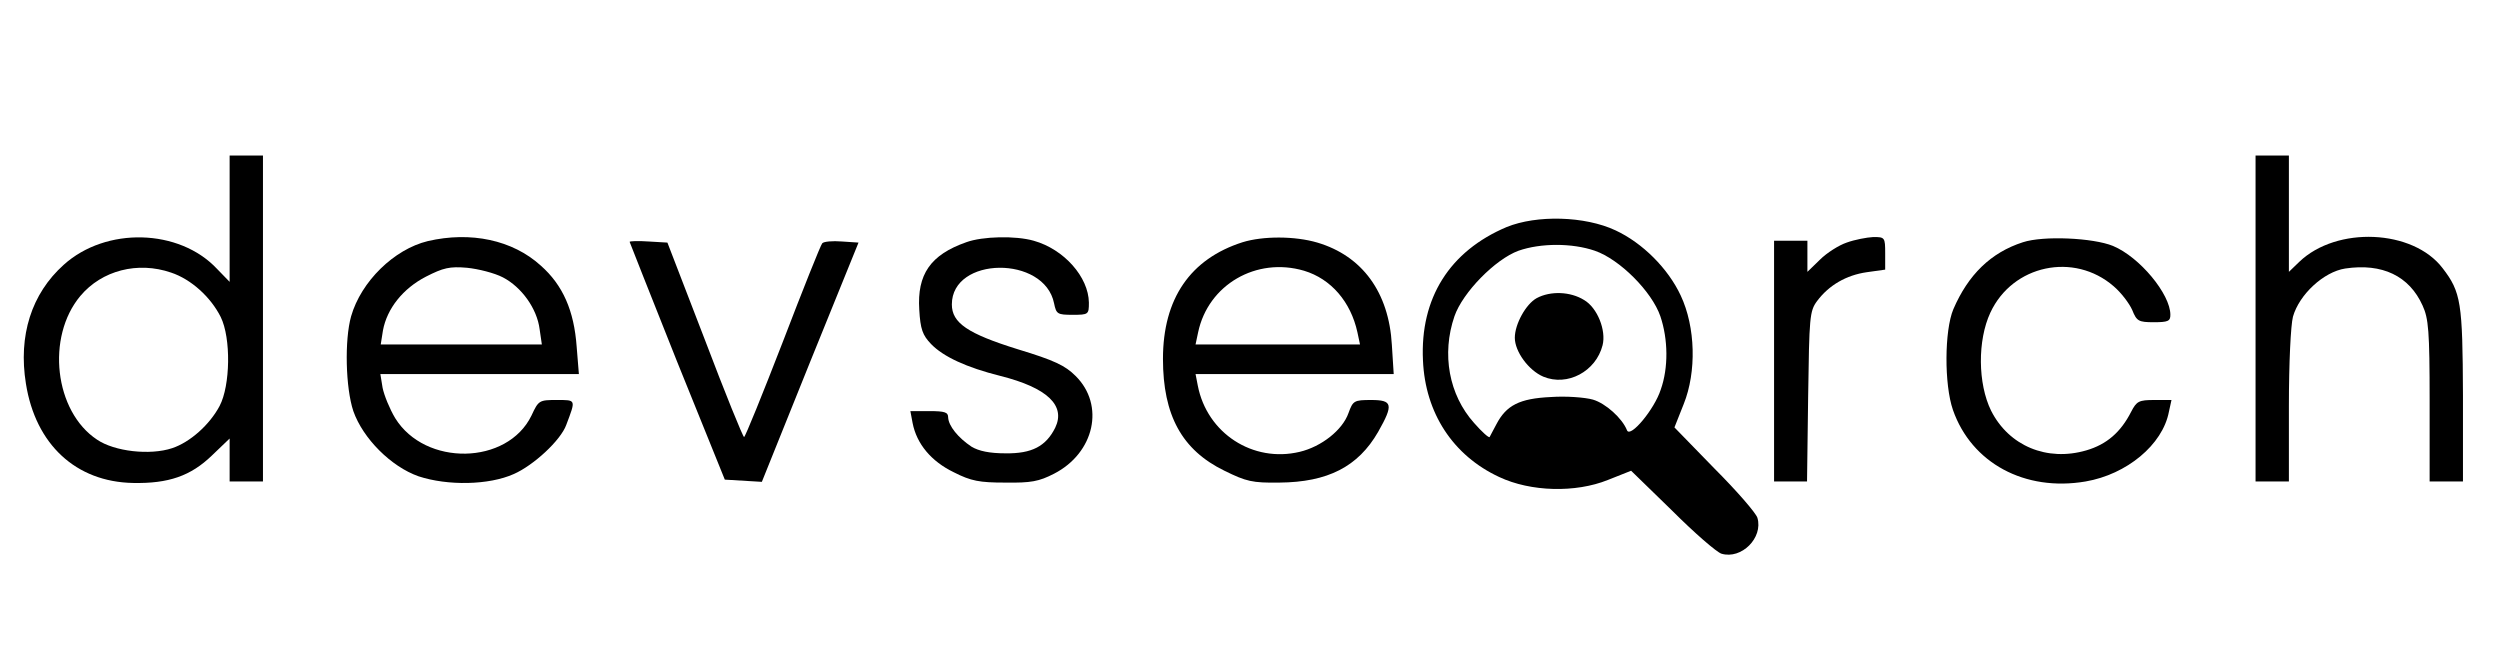 <?xml version="1.0" standalone="no"?>
<!DOCTYPE svg PUBLIC "-//W3C//DTD SVG 20010904//EN"
 "http://www.w3.org/TR/2001/REC-SVG-20010904/DTD/svg10.dtd">
<svg version="1.0" xmlns="http://www.w3.org/2000/svg"
 width="675pt" height="175pt" viewBox="0 0 675 175"
 preserveAspectRatio="xMidYMid meet">

<g transform="translate(0,175) scale(0.1,-0.1)"
fill="#000000" stroke="none">
<path d="M620 1159 l0 -170 -34 35 c-102 109 -300 114 -414 11 -87 -78 -123
-191 -102 -321 26 -164 135 -265 289 -268 96 -2 156 19 213 74 l48 46 0 -58 0
-58 45 0 45 0 0 440 0 440 -45 0 -45 0 0 -171z m-158 -145 c54 -18 107 -66
134 -120 28 -57 26 -185 -3 -240 -27 -51 -80 -98 -128 -114 -60 -20 -156 -9
-203 23 -115 76 -138 277 -45 388 58 69 155 94 245 63z"/>
<path d="M6090 890 l0 -440 45 0 45 0 0 203 c0 117 5 219 11 242 17 60 83 121
141 130 100 15 173 -20 209 -100 16 -35 19 -68 19 -257 l0 -218 45 0 45 0 0
233 c-1 250 -5 278 -55 343 -80 105 -286 114 -387 17 l-28 -27 0 157 0 157
-45 0 -45 0 0 -440z"/>
<path d="M4068 1137 c-154 -65 -234 -192 -226 -360 6 -142 81 -257 206 -315
85 -40 206 -43 293 -8 l63 25 111 -108 c60 -60 120 -112 133 -116 54 -16 113
43 97 97 -4 13 -56 73 -116 133 l-108 111 25 63 c35 87 32 208 -8 293 -34 73
-103 142 -176 176 -83 39 -213 42 -294 9z m238 -64 c67 -23 154 -110 177 -177
21 -62 22 -139 1 -198 -17 -53 -82 -131 -91 -110 -13 33 -58 73 -92 83 -21 6
-72 10 -114 7 -84 -4 -120 -22 -147 -74 -8 -16 -17 -31 -18 -34 -2 -3 -21 14
-42 38 -68 76 -88 186 -53 288 22 64 110 154 173 177 60 21 145 21 206 0z"/>
<path d="M4149 945 c-29 -16 -59 -70 -59 -107 0 -37 37 -88 77 -105 65 -27
142 14 160 85 10 40 -14 101 -50 122 -37 23 -91 25 -128 5z"/>
<path d="M1155 1099 c-91 -22 -180 -109 -207 -203 -18 -64 -15 -193 6 -256 26
-74 102 -150 176 -176 79 -26 190 -24 257 6 53 23 127 91 142 133 26 69 27 67
-26 67 -47 0 -49 -1 -68 -42 -65 -134 -287 -138 -368 -7 -15 25 -30 62 -34 82
l-6 37 268 0 268 0 -6 74 c-7 97 -37 166 -97 219 -76 69 -189 93 -305 66z
m203 -98 c50 -26 92 -84 99 -140 l6 -41 -218 0 -217 0 6 38 c11 59 54 113 116
145 47 24 64 28 111 24 30 -3 74 -14 97 -26z"/>
<path d="M2609 1096 c-97 -34 -133 -87 -127 -182 3 -53 9 -69 32 -93 33 -34
95 -63 187 -86 127 -32 177 -80 148 -140 -25 -50 -63 -70 -134 -69 -43 0 -72
6 -92 18 -36 24 -62 56 -63 79 0 14 -9 17 -51 17 l-51 0 6 -32 c11 -57 51
-104 111 -133 47 -24 70 -28 139 -28 70 -1 91 3 132 24 109 56 138 185 58 264
-28 28 -57 42 -156 72 -135 42 -178 71 -178 121 0 130 250 133 276 3 6 -29 9
-31 50 -31 43 0 44 1 44 33 -1 69 -67 144 -149 167 -49 14 -138 12 -182 -4z"/>
<path d="M3355 1096 c-141 -45 -215 -152 -215 -315 0 -152 51 -246 166 -302
59 -29 75 -33 148 -32 131 1 213 43 267 137 42 74 39 86 -19 86 -46 0 -49 -2
-61 -35 -16 -46 -73 -91 -132 -105 -126 -30 -250 50 -275 179 l-6 31 267 0
268 0 -5 79 c-8 142 -80 240 -201 276 -61 18 -147 18 -202 1z m166 -77 c73
-22 126 -84 144 -166 l7 -33 -222 0 -222 0 7 33 c27 128 157 204 286 166z"/>
<path d="M4986 1095 c-21 -7 -54 -28 -72 -46 l-34 -33 0 42 0 42 -45 0 -45 0
0 -325 0 -325 44 0 45 0 3 229 c3 215 4 231 24 258 32 43 79 70 134 78 l50 7
0 44 c0 43 -1 44 -32 44 -18 -1 -50 -7 -72 -15z"/>
<path d="M5462 1096 c-87 -28 -148 -88 -188 -181 -24 -57 -25 -203 -1 -272 50
-143 194 -221 358 -193 111 19 208 99 225 188 l7 32 -46 0 c-42 0 -48 -3 -63
-32 -28 -55 -66 -88 -121 -104 -106 -31 -209 12 -257 107 -36 73 -37 190 -2
265 60 129 226 164 333 71 20 -17 42 -46 50 -64 12 -30 17 -33 58 -33 39 0 45
3 45 20 0 56 -83 156 -155 186 -54 22 -188 28 -243 10z"/>
<path d="M1700 1097 c0 -1 58 -147 128 -323 l129 -319 50 -3 50 -3 130 323
131 323 -45 3 c-25 2 -49 0 -53 -5 -4 -4 -52 -124 -106 -265 -55 -142 -102
-258 -105 -258 -3 0 -51 118 -106 263 l-101 262 -51 3 c-28 2 -51 1 -51 -1z"/>
</g>
</svg>

